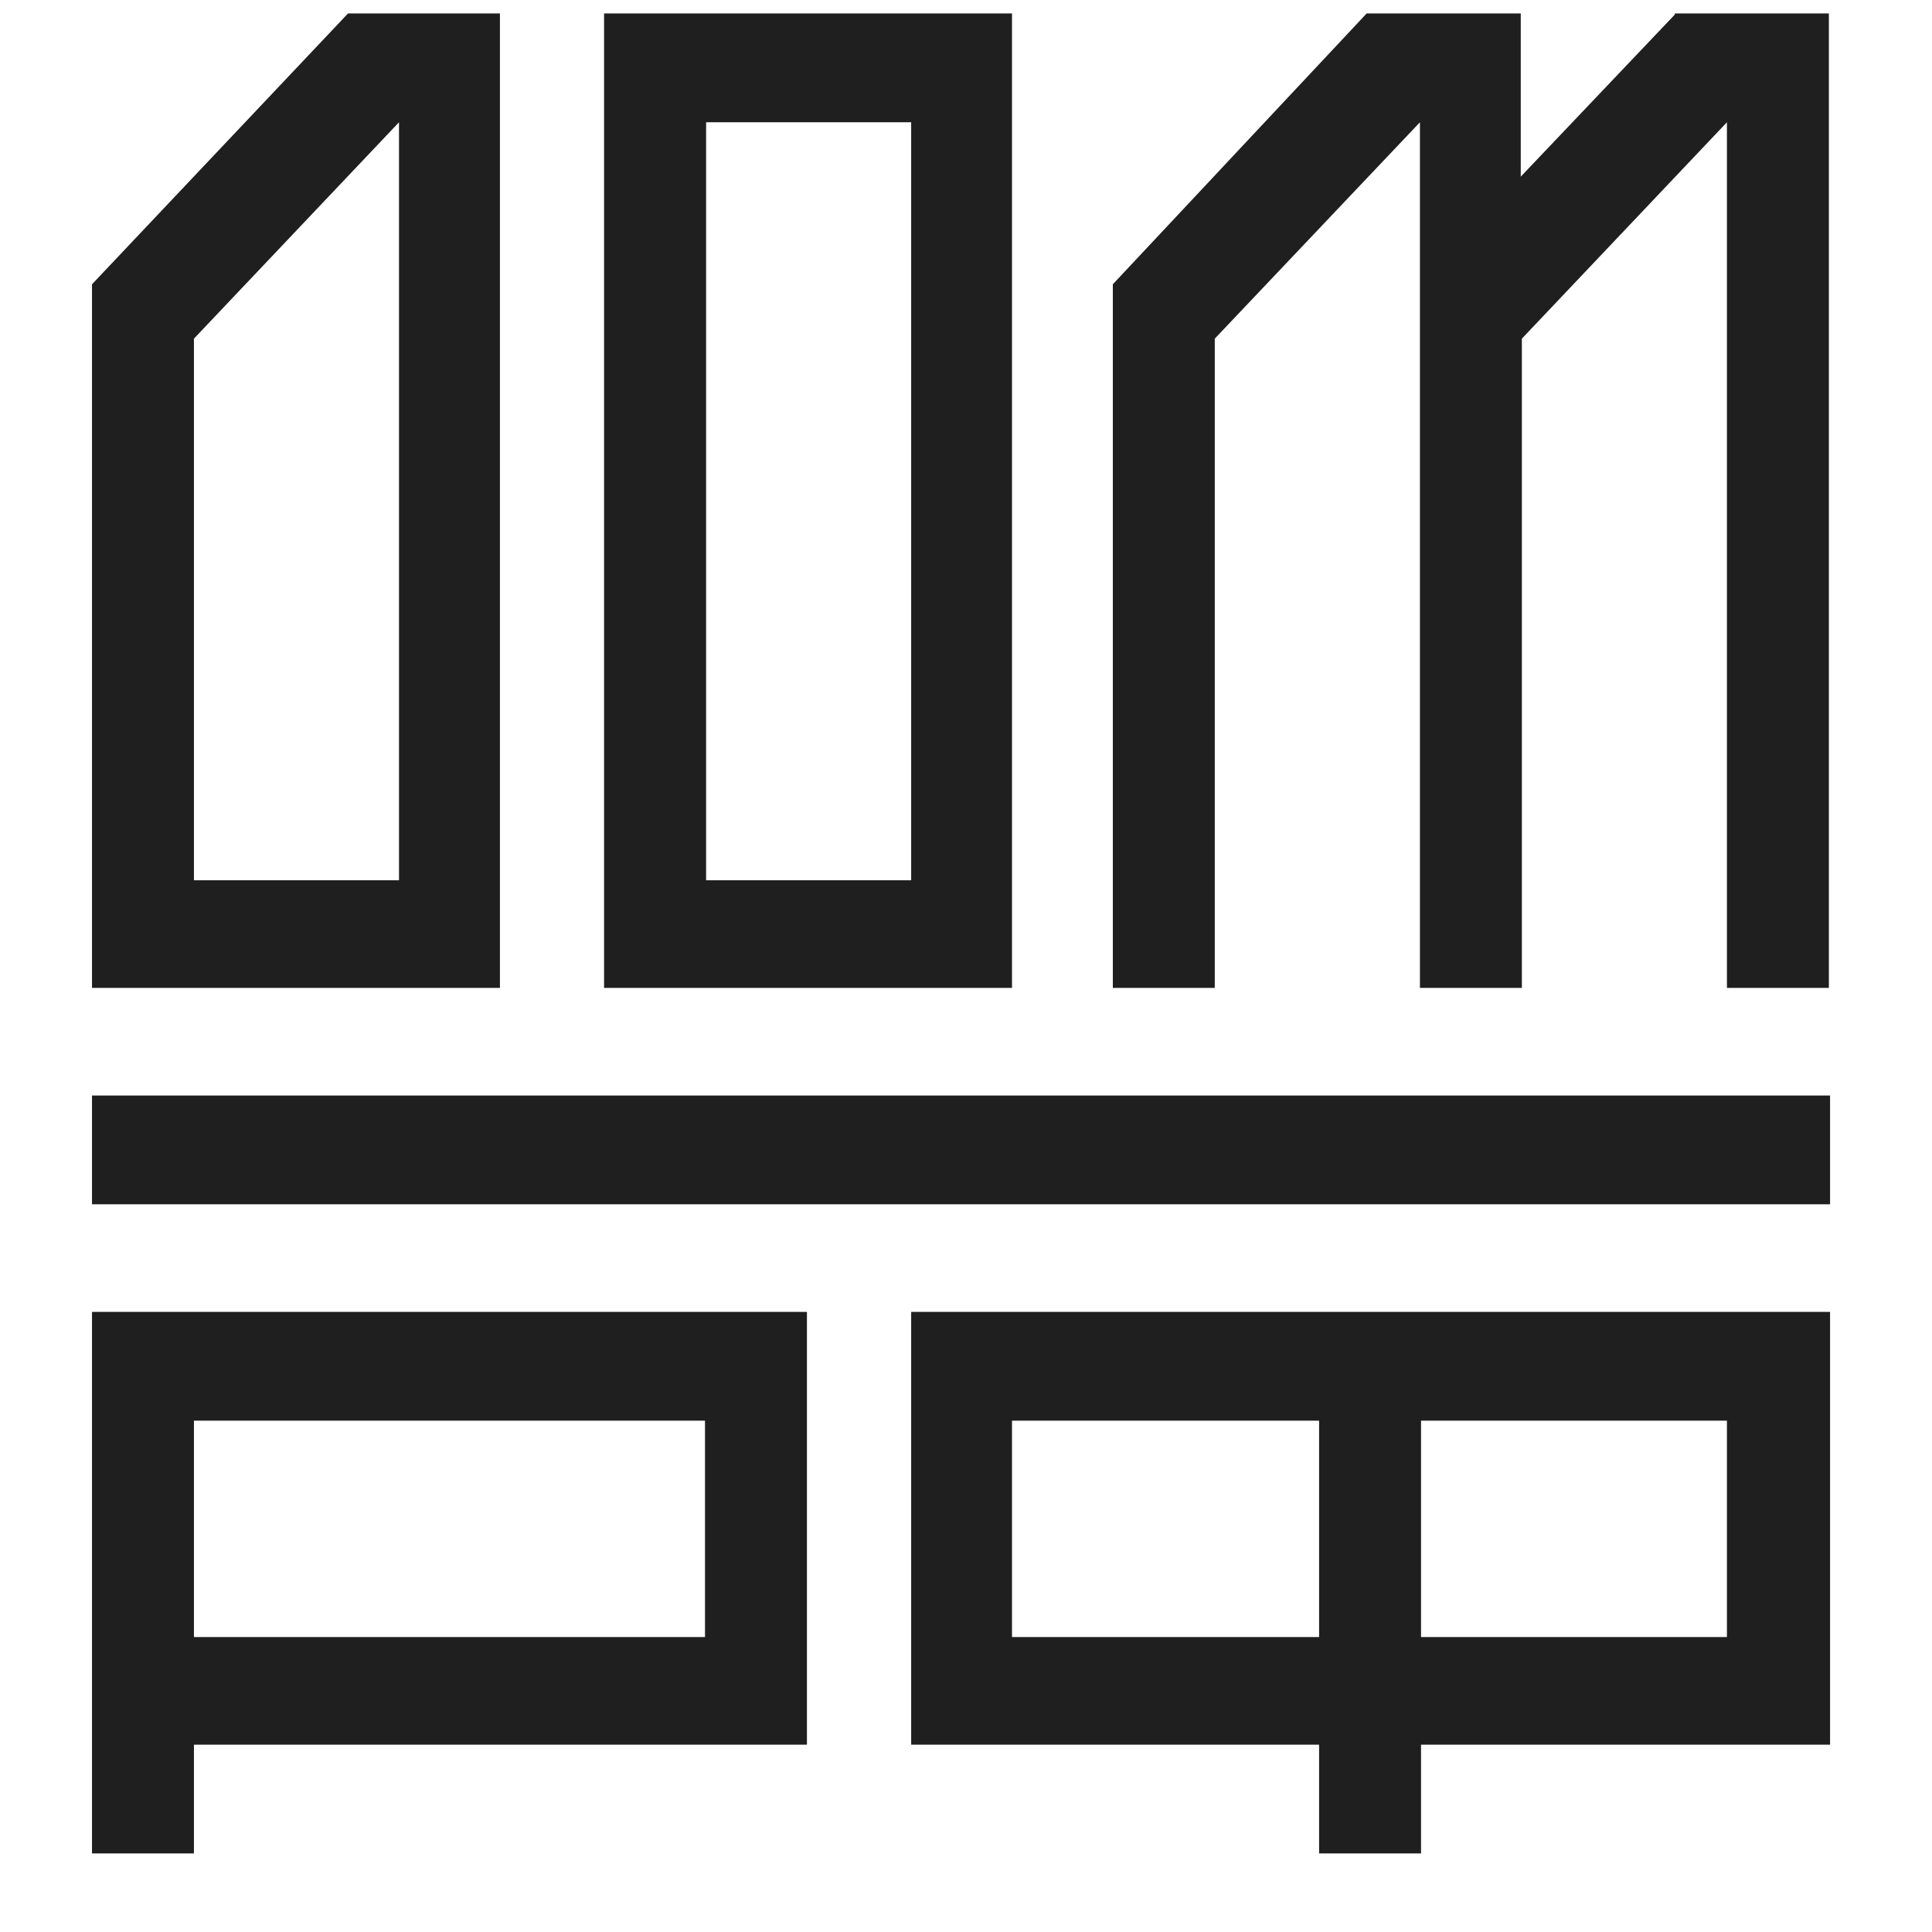 <svg width="21" height="21" viewBox="0 0 21 21" fill="none" xmlns="http://www.w3.org/2000/svg">
<g id="logo">
<path id="Vector" d="M7.675 17.794H2.108V15.442H7.663V17.794H7.675ZM8.796 14.26H1V20.146H2.108V18.964H8.771V14.26H8.796ZM2.108 3.681L4.337 1.329V9.568H2.108V3.681ZM1 10.738H5.434V0.146H3.783L1 3.09V10.738ZM7.675 1.329H9.904V9.568H7.675V1.329ZM6.566 10.738H11V0.146H6.566V10.738ZM18.771 10.738H19.879V0.146H18.204V0.159L16.53 1.92V0.146H14.855L12.096 3.09V10.738H13.204V3.681L15.434 1.329V10.738H16.542V3.681L18.771 1.329V10.738ZM1 13.09H19.892V11.908H1V13.09ZM15.446 15.442H18.771V17.794H15.446V15.442ZM14.338 17.794H11V15.442H14.338V17.794ZM15.446 18.964H19.892V14.26H9.904V18.964H14.338V20.146H15.446V18.964Z" fill="#1F1F1F"/>
</g>
</svg>
